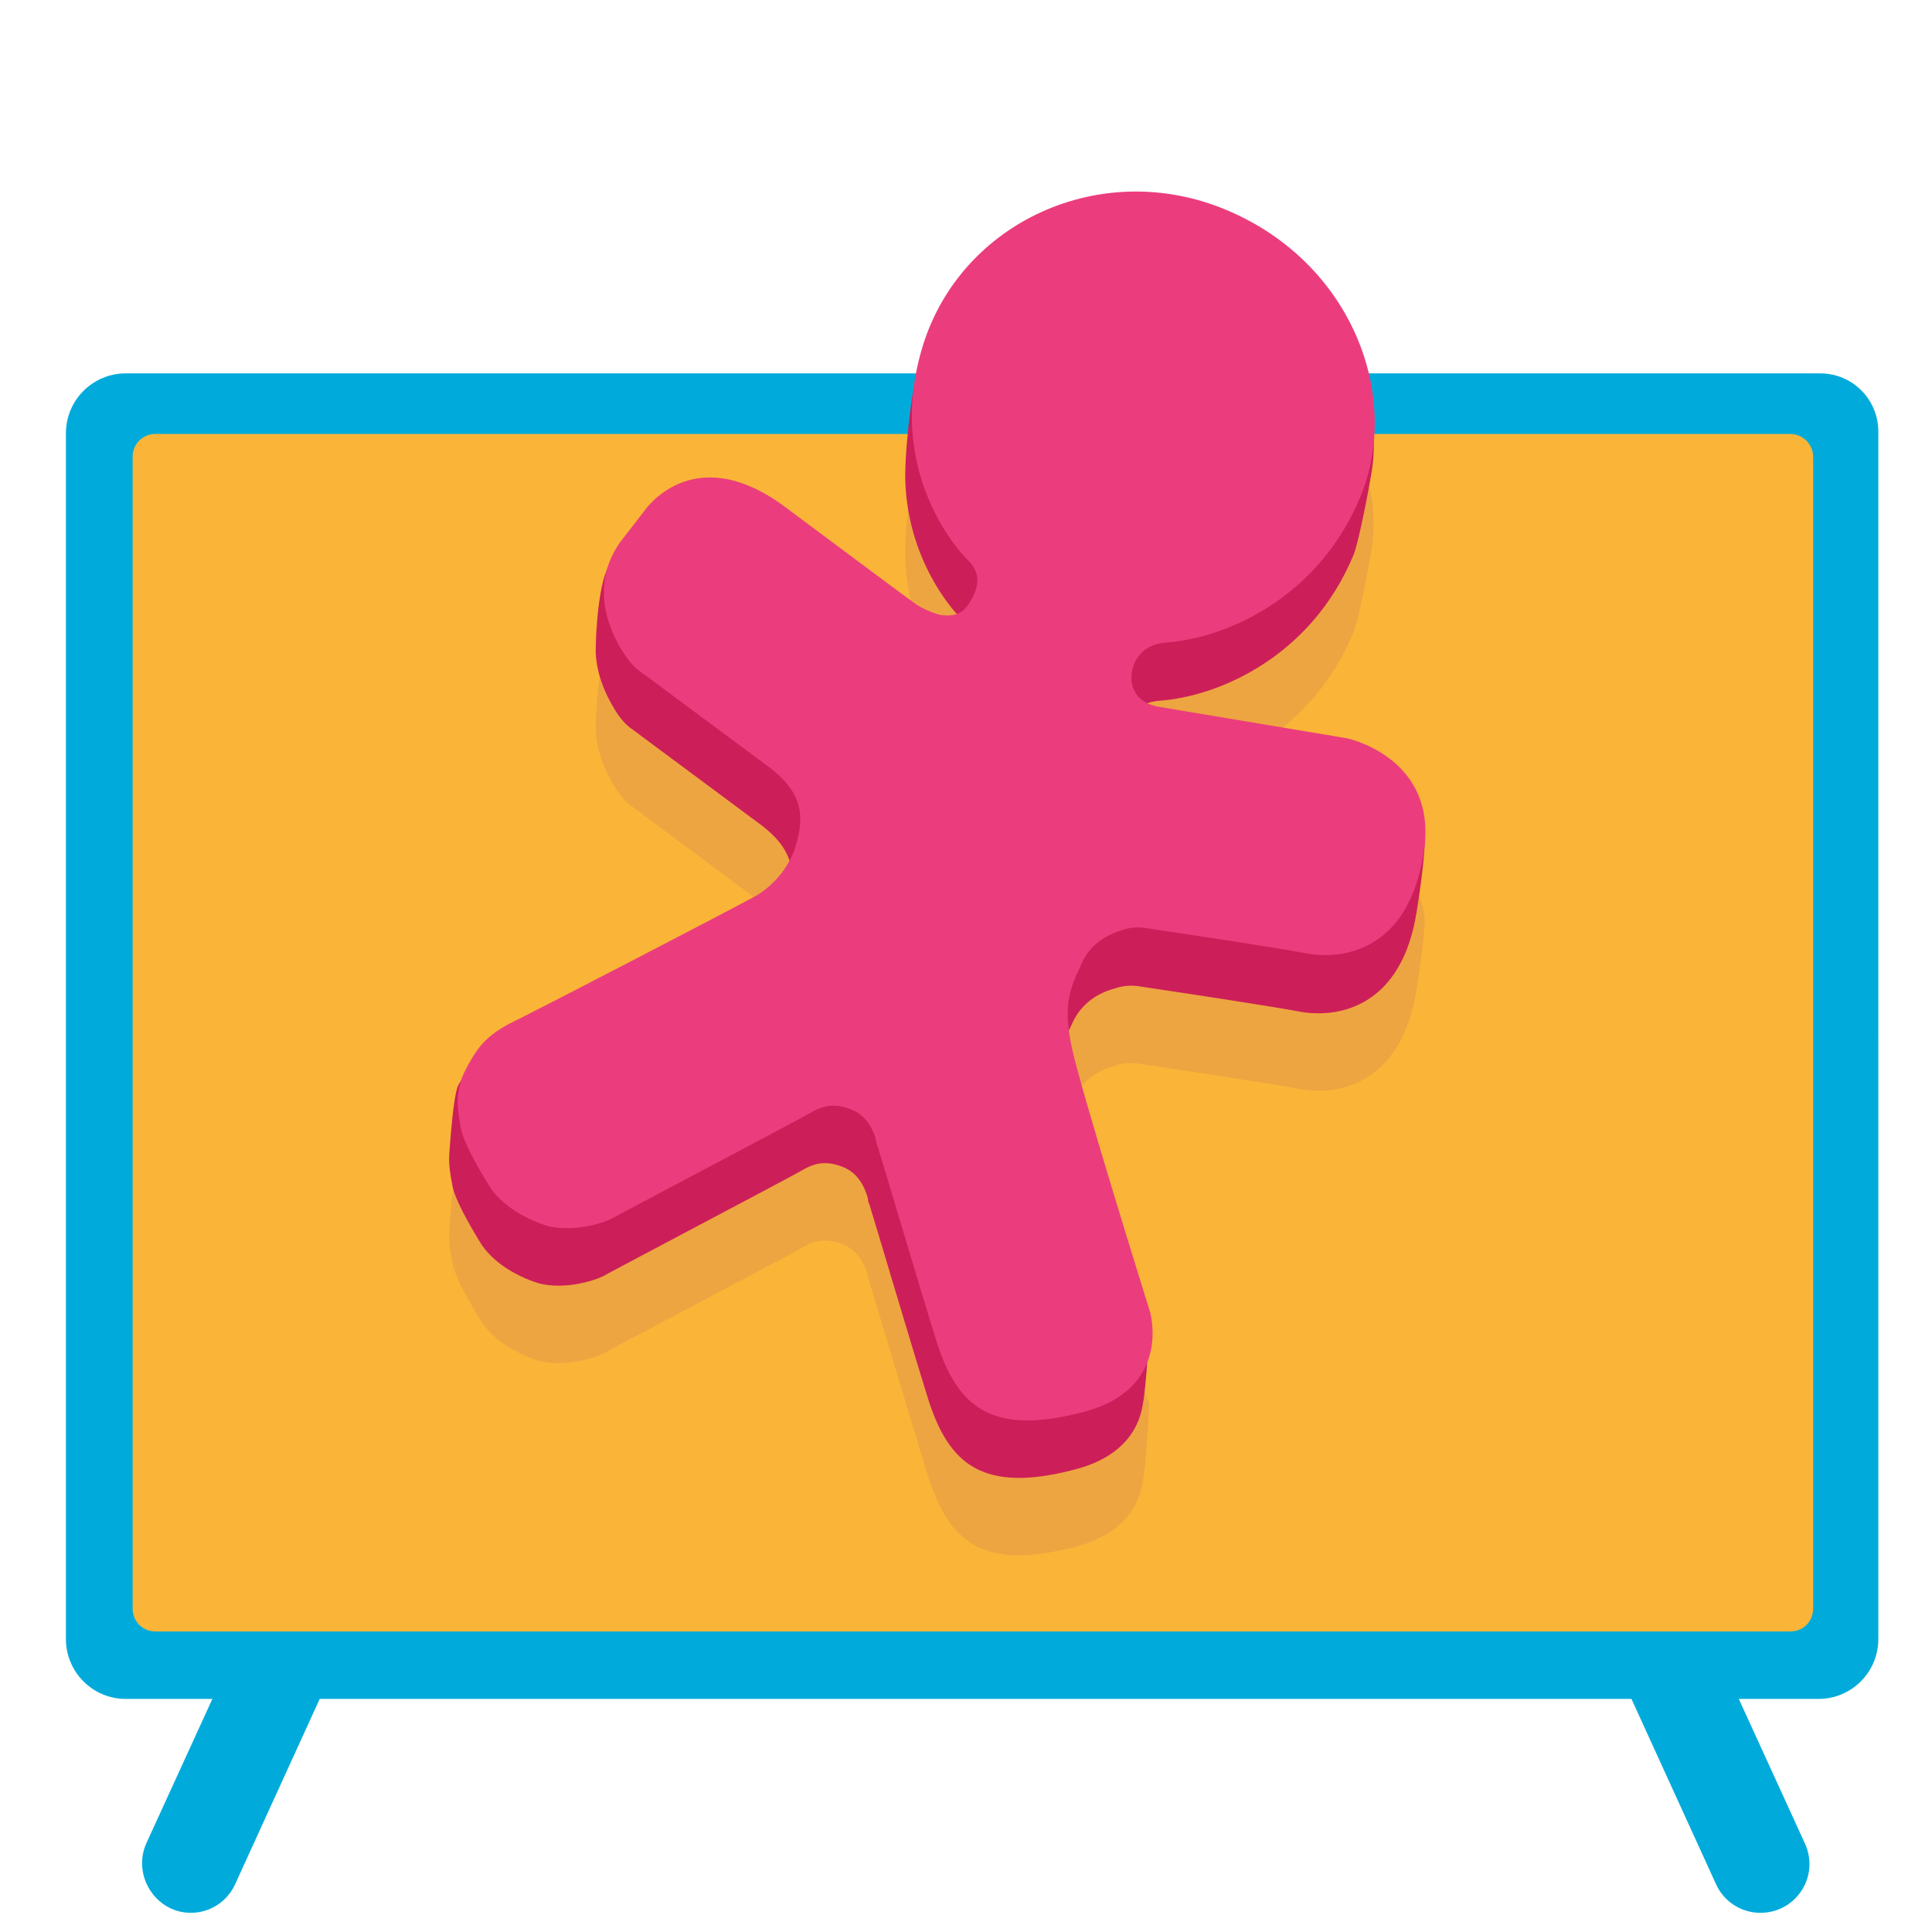 <?xml version="1.0" encoding="utf-8"?>
<!-- Generator: Adobe Illustrator 23.0.1, SVG Export Plug-In . SVG Version: 6.00 Build 0)  -->
<svg version="1.1" id="Layer_1" xmlns="http://www.w3.org/2000/svg" xmlns:xlink="http://www.w3.org/1999/xlink" x="0px" y="0px"
	 viewBox="0 0 252 252" style="enable-background:new 0 0 252 252;" xml:space="preserve">
<style type="text/css">
	.st0{fill:#00ABDB;}
	.st1{fill:#FAB538;}
	.st2{fill:#EDA541;}
	.st3{fill:#CC1F59;}
	.st4{fill:#EB3D7D;}
</style>
<path class="st0" d="M237.4,48.7h-221c-4.3,0-7.8,3.5-7.8,7.8v157.3c0,4.3,3.5,7.8,7.8,7.8h11.3l-8.6,18.8c-1.9,4.2,1.2,9.1,5.8,9.1
	c2.5,0,4.8-1.5,5.8-3.8l11-24.1h171.1l11,24.1c1,2.3,3.3,3.8,5.8,3.8h0c4.7,0,7.8-4.8,5.8-9.1l-8.6-18.8h10.4c4.3,0,7.8-3.5,7.8-7.8
	V56.5C245.1,52.2,241.7,48.7,237.4,48.7z"/>
<path class="st1" d="M233.5,56.6H20.3c-1.7,0-3,1.3-3,3v150.2c0,1.7,1.3,3,3,3h213.2c1.7,0,3-1.3,3-3V59.6
	C236.5,57.9,235.1,56.6,233.5,56.6z"/>
<path class="st2" d="M145.5,139c1.2-0.4,2.3-0.4,3.4-0.2c4,0.6,16.7,2.5,20.9,3.3c5,0.8,13.1-0.8,15-13.2c0.3-1.7,1.2-8.1,1-9.5
	c-1.2-8.4-11-5.4-11-5.4s-20.3-3.4-24.5-4.1c-4.2-0.7-3.6-4.3-3.6-4.3s0.2-3.8,4.6-4.1c7.8-0.6,19.7-5.8,25.2-18.9
	c0.7-1.6,2-8.5,2.3-10.3c2.2-12.2-5.4-21.2-19.7-27.2C142.9,38.2,125,41,120,57c-1.2,3.9-2.1,13.1-1.9,16.3
	c0.5,10,6.1,16.4,7.3,17.5c1.5,1.5,1.7,3.3-0.1,5.9c-0.9,1.3-2.3,1.4-3.6,1.2c-1.1-0.3-2.2-0.8-3-1.3c-2.1-1.5-8.1-6-17.5-13
	C89.3,74.9,83,84.3,83,84.3l-3.3-0.9c-1.7,2.3-2,9.6-2,11.7c0.1,3.6,1.9,6.7,2.9,8.2c0.5,0.7,1,1.3,1.7,1.8
	c3.1,2.3,14,10.4,17.1,12.7c3.6,2.8,4.7,5.6,3.3,10.1c-1.4,4.6-5.3,6.6-5.3,6.6c-4.4,2.4-27,14.1-30.8,16c-3.8,1.8-5.1-2.1-6.8,1.1
	c-0.7,1.3-1.1,7.9-1.2,9c-0.1,1.6,0.2,3,0.4,4.1c0.3,1.8,2.2,5.1,3.6,7.4c1.5,2.5,4.5,4.4,7.7,5.4c3.2,0.8,6.8-0.2,8.3-0.9
	c1.4-0.8,23.8-12.6,25.2-13.4c1.5-0.8,3.1-2.1,6.1-0.9c2.4,0.9,3.1,3.4,3.3,4.1c0,0.3,0.1,0.6,0.2,0.8c0.9,2.9,5.3,17.8,7.7,25.5
	c2.7,8.4,7.1,12.2,19,9.1c5.9-1.5,8.1-4.8,8.8-7.7s1-11.1,1-11.1s-10.1-23.4-11.2-28.8c-1.2-5.4-0.2-7.8,1.1-10.5
	C141.1,140.7,143.6,139.5,145.5,139L145.5,139z"/>
<path class="st3" d="M145.5,128.9c1.2-0.4,2.3-0.4,3.4-0.2c4,0.6,16.7,2.5,20.9,3.3c5,0.8,13.1-0.8,15-13.2c0.3-1.7,1.2-8.1,1-9.5
	c-1.2-8.4-11-5.4-11-5.4s-20.3-3.4-24.5-4.1c-4.2-0.7-3.6-4.3-3.6-4.3s0.2-3.8,4.6-4.1c7.8-0.6,19.7-5.8,25.2-18.9
	c0.7-1.6,2-8.5,2.3-10.3C181.1,50,173.4,41,159.2,35c-16.3-6.9-34.2-4.1-39.2,11.9c-1.2,3.9-2.1,13.1-1.9,16.3
	c0.5,10,6.1,16.4,7.3,17.5c1.5,1.5,1.7,3.3-0.1,5.9c-0.9,1.3-2.3,1.4-3.6,1.2c-1.1-0.3-2.2-0.8-3-1.3c-2.1-1.5-8.1-6-17.5-13
	C89.3,64.8,83,74.2,83,74.2l-3.3-0.9c-1.7,2.3-2,9.6-2,11.7c0.1,3.6,1.9,6.7,2.9,8.2c0.5,0.7,1,1.3,1.7,1.8
	c3.1,2.3,14,10.4,17.1,12.7c3.6,2.8,4.7,5.6,3.3,10.1c-1.4,4.6-5.3,6.6-5.3,6.6c-4.4,2.4-27,14.1-30.8,16c-3.8,1.8-5.1-2.1-6.8,1.1
	c-0.7,1.3-1.1,7.9-1.2,9c-0.1,1.6,0.2,3,0.4,4.1c0.3,1.8,2.2,5.1,3.6,7.4c1.5,2.5,4.5,4.4,7.7,5.4c3.2,0.8,6.8-0.2,8.3-0.9
	c1.4-0.8,23.8-12.6,25.2-13.4c1.5-0.8,3.1-2.1,6.1-0.9c2.4,0.9,3.1,3.4,3.3,4.1c0,0.3,0.1,0.6,0.2,0.8c0.9,2.9,5.3,17.8,7.7,25.5
	c2.7,8.4,7.1,12.2,19,9.1c5.9-1.5,8.1-4.8,8.8-7.7s1-11.1,1-11.1s-10.1-23.4-11.2-28.8c-1.2-5.4-0.2-7.8,1.1-10.5
	C141.1,130.6,143.6,129.4,145.5,128.9L145.5,128.9z"/>
<path class="st4" d="M146.4,121.3c1.2-0.4,2.3-0.4,3.4-0.2c4,0.6,16.7,2.5,20.9,3.3c5,0.8,13.1-0.8,15-13.2c2-12.4-10-14.9-10-14.9
	s-20.3-3.4-24.5-4.1c-4.2-0.7-3.6-4.3-3.6-4.3s0.2-3.8,4.6-4.1c7.8-0.6,19.7-5.8,25.2-18.9c5.5-13.1-1-30.6-17.4-37.5
	S125.4,29,120.4,45s4.3,26.6,5.9,28.1c1.5,1.5,1.7,3.3-0.1,5.9c-0.9,1.3-2.3,1.4-3.6,1.2c-1.1-0.3-2.2-0.8-3-1.3
	c-2.1-1.5-8.1-6-17.5-13c-11.9-8.6-18.1,0.8-18.1,0.8l-3.1,4c-4.4,6.2-0.9,12.6,0.8,15c0.5,0.7,1,1.3,1.7,1.8
	c3.1,2.3,14,10.4,17.1,12.7c3.6,2.8,4.7,5.6,3.3,10.1c-1.4,4.6-5.3,6.6-5.3,6.6c-4.4,2.4-27,14.1-30.8,16c-3.8,1.8-5.2,3.2-6.9,6.5
	c-1.7,3.1-1,5.9-0.7,7.7c0.3,1.8,2.2,5.1,3.6,7.4c1.5,2.5,4.5,4.4,7.7,5.4c3.2,0.8,6.8-0.2,8.3-0.9c1.4-0.8,23.8-12.6,25.2-13.4
	c1.5-0.8,3.1-2.1,6.1-0.9c2.4,0.9,3.1,3.4,3.3,4.1c0,0.3,0.1,0.6,0.2,0.8c0.9,2.9,5.3,17.8,7.7,25.5c2.7,8.4,7.1,12.2,19,9.1
	c11.8-3,8.8-13.1,8.8-13.1s-9.1-29.1-10.2-34.5c-1.2-5.4-0.2-7.8,1.1-10.5C142,123.1,144.5,121.9,146.4,121.3L146.4,121.3z"/>
</svg>

